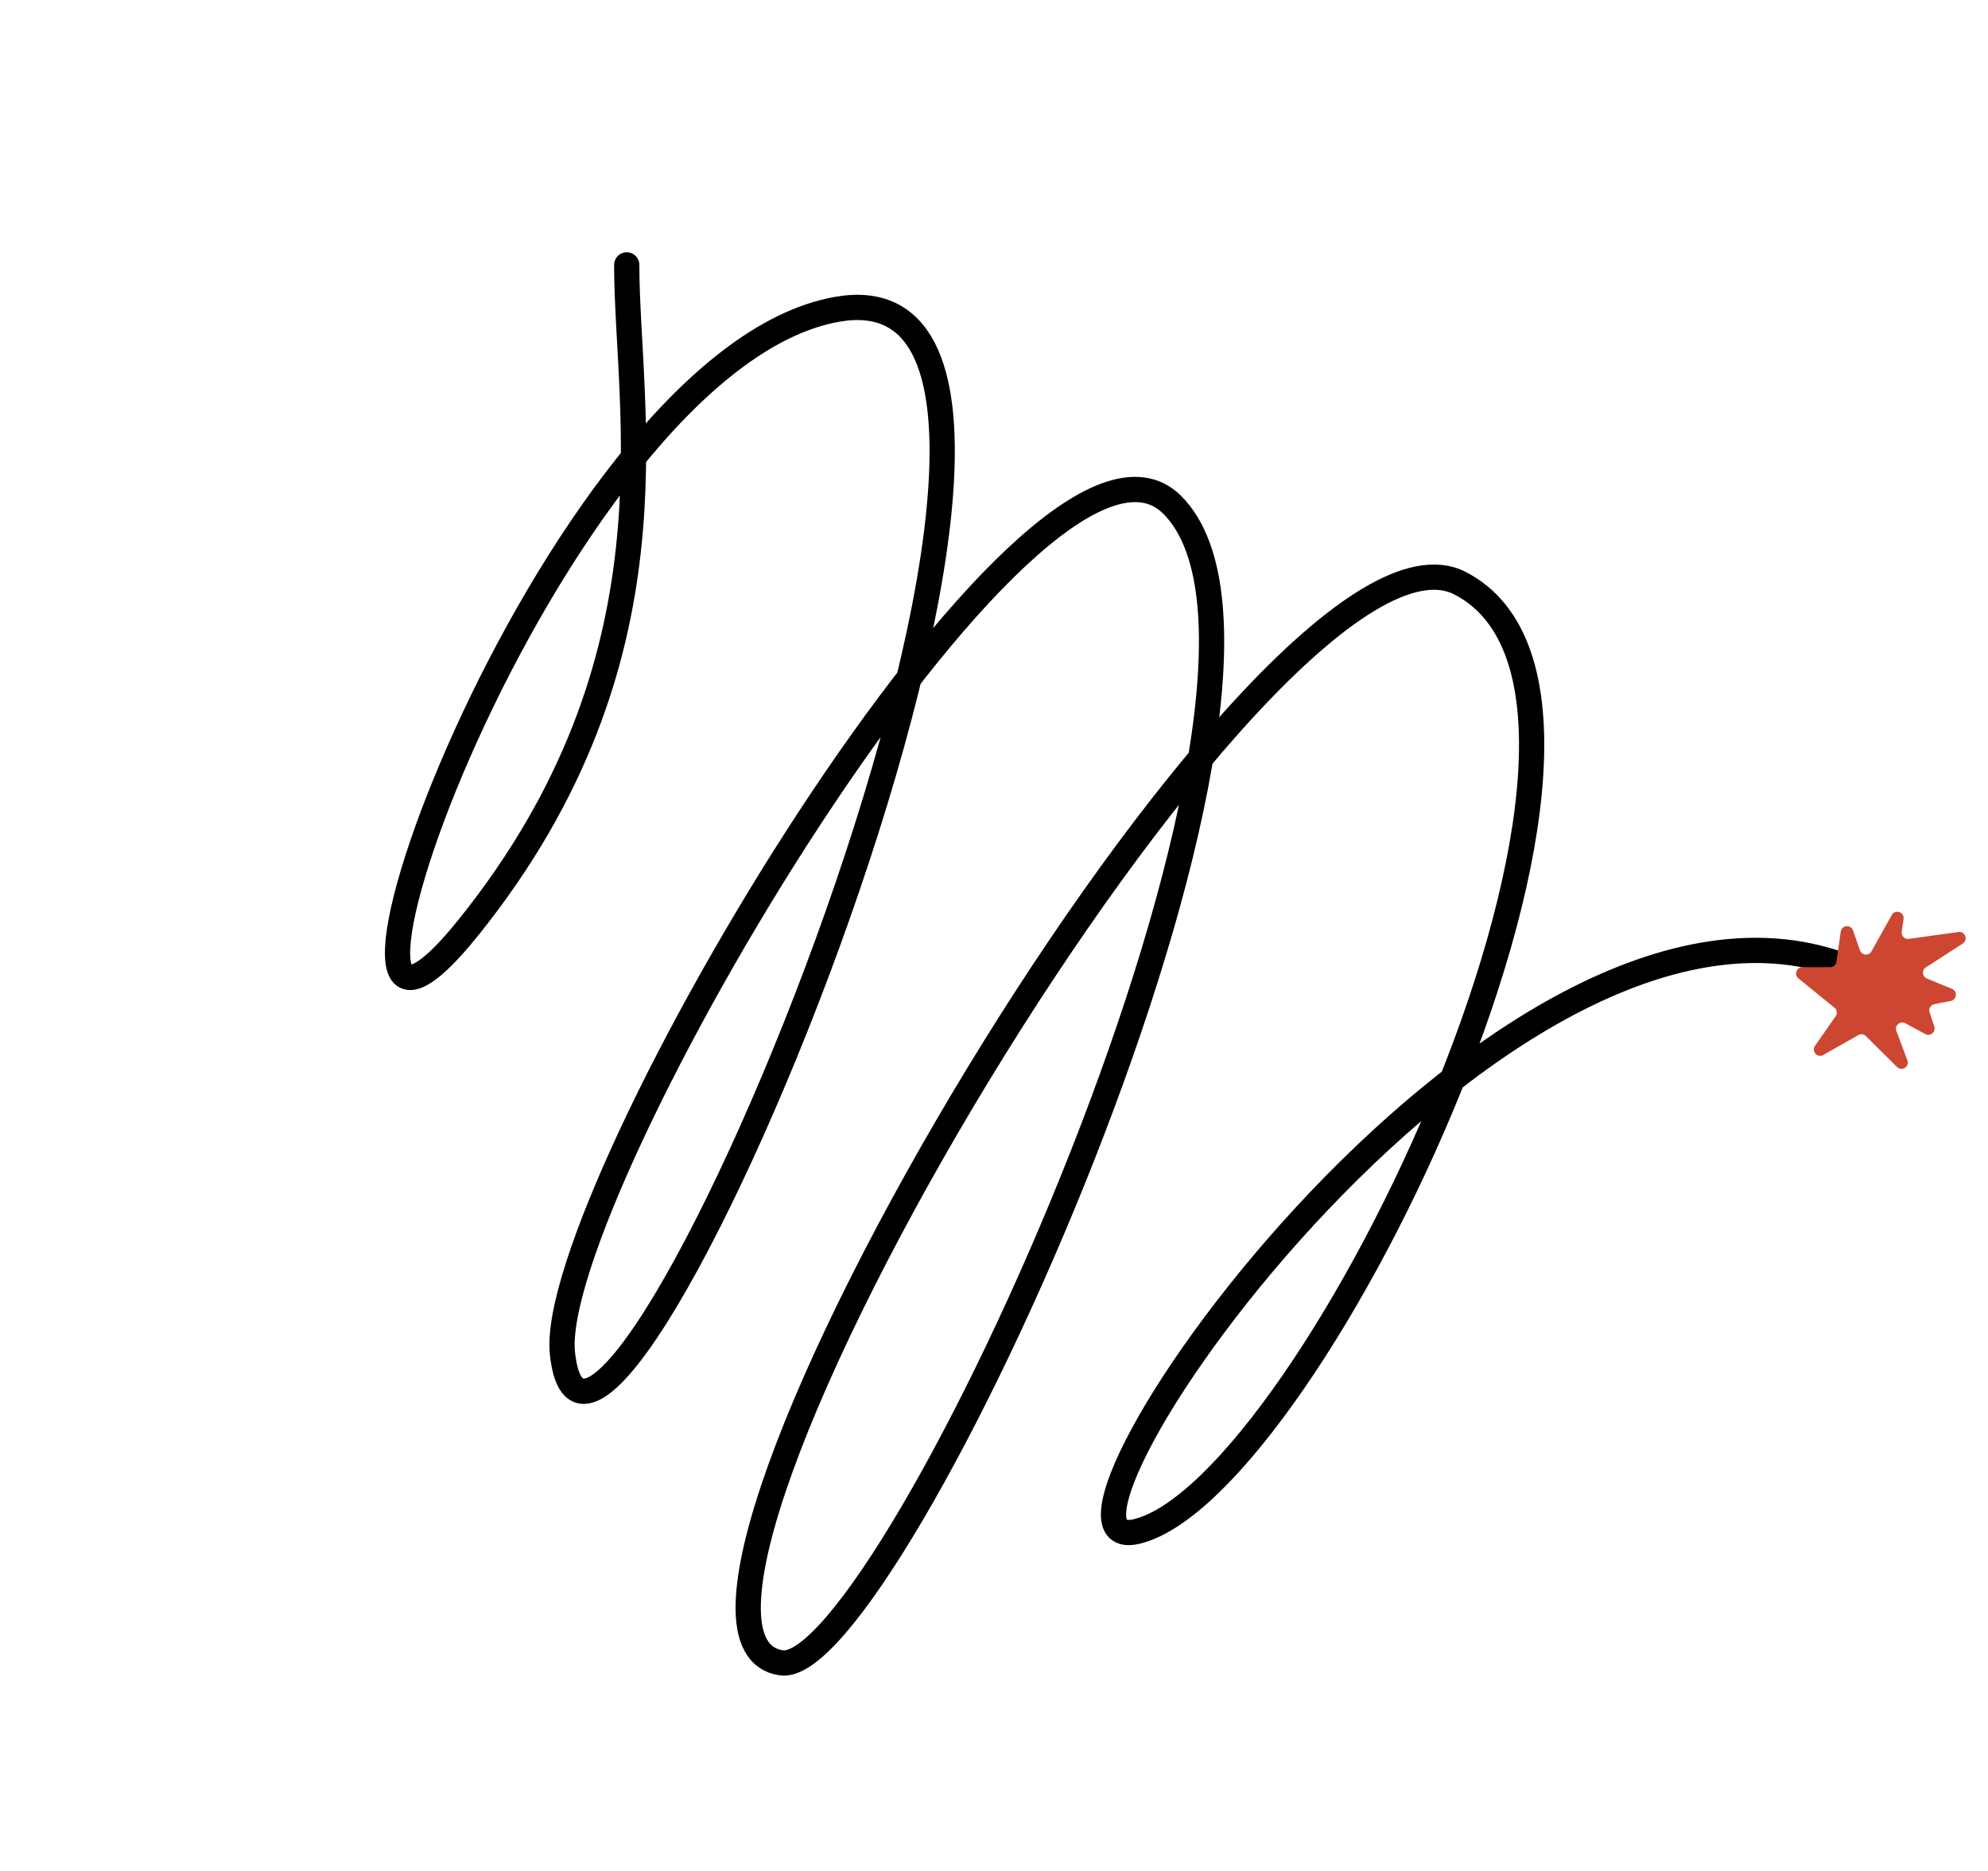 <svg width="630" height="593" fill="none" xmlns="http://www.w3.org/2000/svg"><path d="M198.612 83.95c0 46.507 17.985 124.926-49.929 209.698-66.336 82.802 24.924-179.394 116.578-195.622 107.137-18.97-77.503 420.275-87.023 330.883-5.327-50.011 149.646-312.51 193.237-268.918 55.454 55.454-89.956 372.2-123.91 366.99-59.899-9.19 154.332-373.535 215.119-342.155 72.484 37.418-46.99 287.123-102.429 300.517-44.351 10.714 121.065-231.278 231.757-175.894" stroke="#000" stroke-width="8" stroke-linecap="round"/><path d="M599.507 289.989c1.081-1.935 4.039-.937 3.726 1.257l-.576 4.042a2 2 0 002.255 2.264l15.714-2.18c2.12-.294 3.158 2.499 1.361 3.661l-11.678 7.55c-1.354.876-1.168 2.913.323 3.528l7.95 3.282c1.827.755 1.569 3.42-.37 3.81l-5.202 1.045a2 2 0 00-1.507 2.585l1.477 4.494c.564 1.717-1.259 3.242-2.849 2.384l-6.344-3.42c-1.628-.878-3.473.735-2.821 2.465l3.489 9.266c.757 2.01-1.755 3.638-3.28 2.125l-9.863-9.783a2 2 0 00-2.394-.321l-11.119 6.291c-1.853 1.048-3.843-1.139-2.625-2.885l6.549-9.387a2 2 0 00-.378-2.695l-11.417-9.294c-1.46-1.188-.62-3.551 1.262-3.551h8.796a2 2 0 001.98-1.715l1.379-9.562c.298-2.069 3.169-2.351 3.865-.381l2.234 6.324c.574 1.623 2.793 1.812 3.632.309l6.431-11.508z" fill="#CD4631"/></svg>